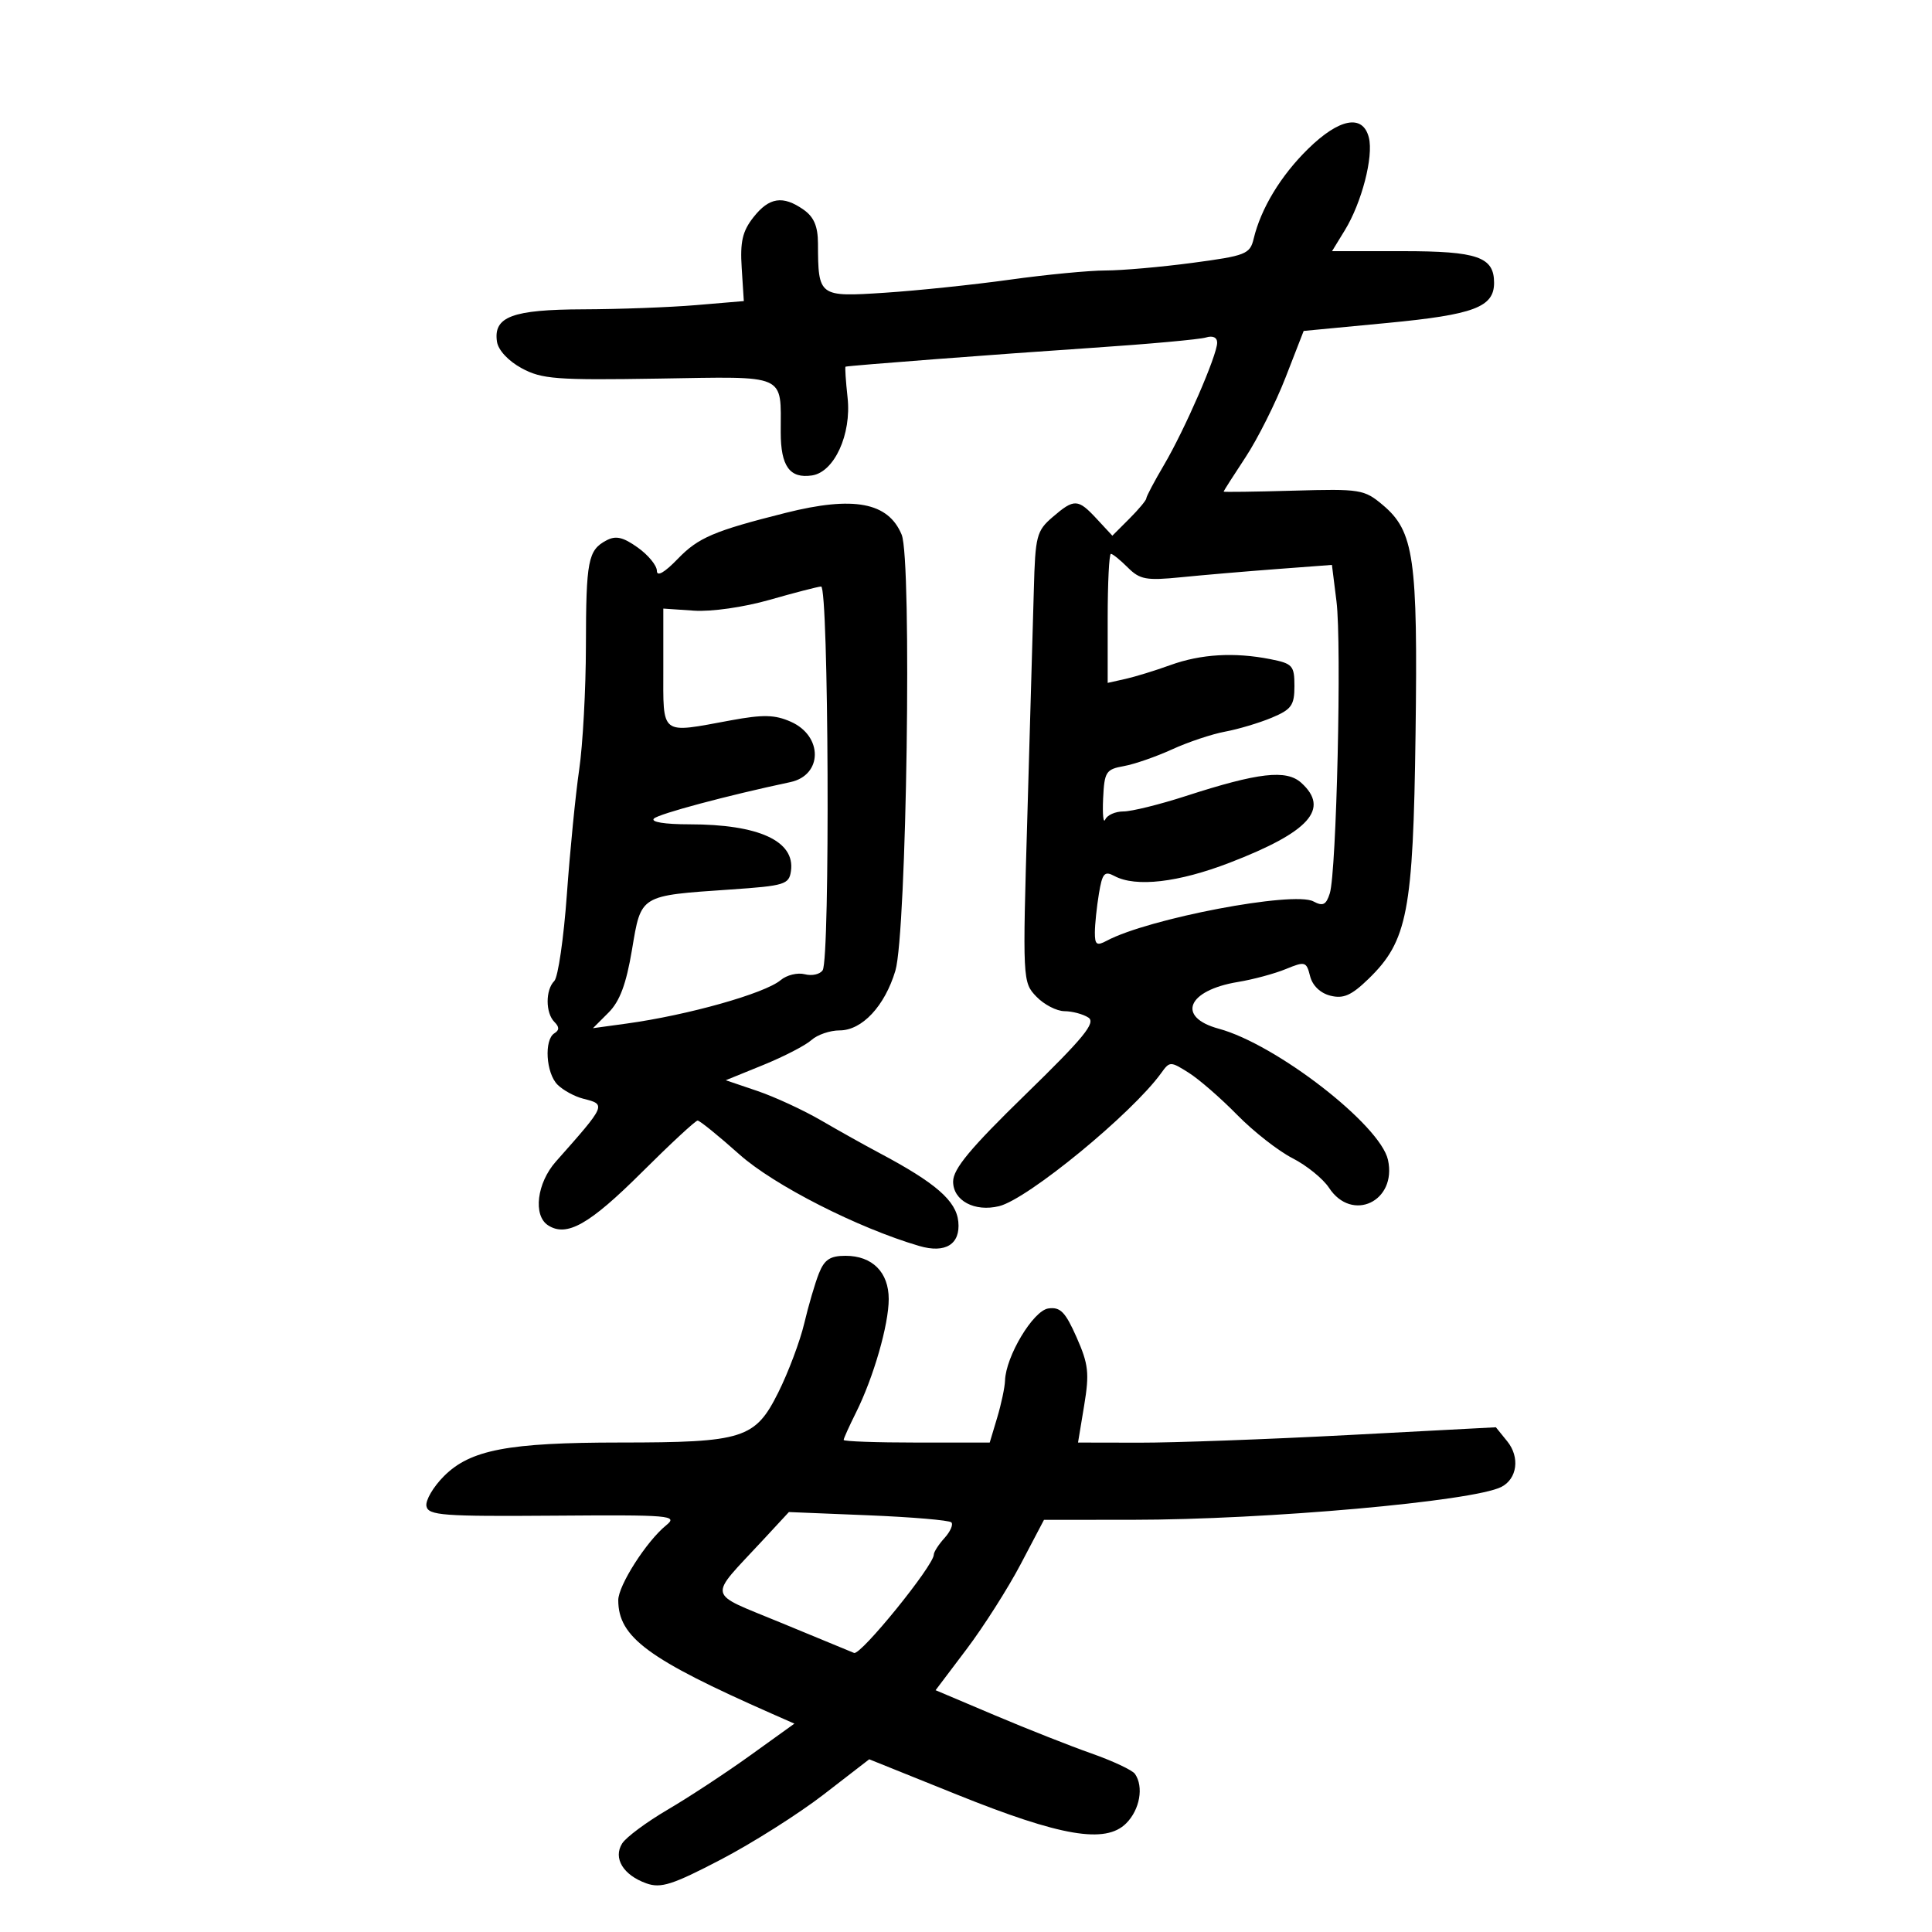 <svg xmlns="http://www.w3.org/2000/svg" width="300" height="300" viewBox="0 0 300 300" version="1.1">
	<path d="M 203.121 23.114 C 198.881 27.271, 195.796 32.363, 194.669 37.066 C 194.095 39.461, 193.461 39.712, 185.164 40.816 C 180.274 41.467, 174.200 42, 171.667 42 C 169.133 42, 162.434 42.644, 156.780 43.432 C 151.126 44.219, 142.393 45.131, 137.374 45.458 C 127.121 46.127, 127.044 46.070, 127.014 37.807 C 127.004 35.134, 126.386 33.683, 124.777 32.557 C 121.566 30.307, 119.436 30.630, 116.994 33.735 C 115.288 35.903, 114.910 37.536, 115.171 41.611 L 115.500 46.752 108.099 47.376 C 104.029 47.719, 96.154 48.014, 90.599 48.032 C 79.547 48.067, 76.592 49.172, 77.170 53.057 C 77.365 54.368, 78.931 56.053, 81 57.175 C 84.131 58.875, 86.374 59.045, 102.263 58.788 C 122.407 58.461, 121.231 57.945, 121.231 67.125 C 121.231 72.404, 122.633 74.341, 126.083 73.827 C 129.549 73.310, 132.233 67.448, 131.612 61.750 C 131.327 59.137, 131.186 56.972, 131.297 56.937 C 131.867 56.759, 155.463 54.957, 169.500 54.019 C 178.300 53.431, 186.287 52.705, 187.250 52.407 C 188.319 52.076, 189 52.389, 189 53.211 C 189 55.150, 183.971 66.717, 180.750 72.186 C 179.238 74.755, 178 77.093, 178 77.383 C 178 77.672, 176.813 79.096, 175.363 80.546 L 172.726 83.184 170.322 80.592 C 167.383 77.422, 166.812 77.397, 163.442 80.297 C 160.960 82.431, 160.755 83.226, 160.535 91.547 C 160.405 96.471, 159.954 112.200, 159.534 126.500 C 158.776 152.268, 158.788 152.520, 160.924 154.750 C 162.108 155.988, 164.073 157.007, 165.289 157.015 C 166.505 157.024, 168.175 157.469, 169 158.005 C 170.209 158.791, 168.315 161.108, 159.250 169.939 C 150.665 178.302, 148 181.509, 148 183.474 C 148 186.438, 151.340 188.223, 155.143 187.291 C 159.601 186.199, 175.805 172.890, 180.314 166.618 C 181.630 164.786, 181.745 164.785, 184.583 166.576 C 186.187 167.588, 189.571 170.529, 192.101 173.112 C 194.632 175.695, 198.501 178.725, 200.699 179.846 C 202.896 180.967, 205.449 183.036, 206.370 184.442 C 209.931 189.876, 216.940 186.557, 215.524 180.107 C 214.332 174.682, 198.181 162.160, 189.250 159.738 C 182.635 157.944, 184.346 153.778, 192.230 152.479 C 194.579 152.093, 197.924 151.191, 199.663 150.475 C 202.656 149.245, 202.859 149.304, 203.429 151.572 C 203.798 153.044, 205.017 154.217, 206.587 154.611 C 208.608 155.118, 209.846 154.572, 212.497 152.003 C 218.564 146.122, 219.437 141.587, 219.805 114.023 C 220.171 86.647, 219.579 82.507, 214.715 78.414 C 211.837 75.992, 211.227 75.894, 200.850 76.190 C 194.880 76.361, 189.997 76.427, 189.998 76.337 C 189.999 76.248, 191.533 73.846, 193.407 71.001 C 195.281 68.155, 198.079 62.578, 199.624 58.607 L 202.433 51.387 215.439 50.147 C 228.872 48.866, 232 47.690, 232 43.916 C 232 39.894, 229.426 39, 217.847 39 L 206.837 39 208.827 35.750 C 211.447 31.472, 213.299 24.327, 212.556 21.366 C 211.631 17.682, 207.971 18.360, 203.121 23.114 M 122 79.637 C 110.871 82.436, 108.432 83.475, 105.250 86.774 C 103.186 88.913, 102 89.594, 102 88.639 C 102 87.813, 100.662 86.183, 99.026 85.019 C 96.736 83.388, 95.614 83.136, 94.144 83.923 C 91.307 85.441, 91.002 87.024, 90.980 100.332 C 90.969 107.024, 90.500 115.650, 89.937 119.500 C 89.374 123.350, 88.512 132.072, 88.023 138.883 C 87.534 145.694, 86.653 151.747, 86.067 152.333 C 84.685 153.715, 84.696 157.296, 86.087 158.687 C 86.870 159.470, 86.870 159.962, 86.087 160.446 C 84.462 161.450, 84.776 166.633, 86.570 168.427 C 87.433 169.291, 89.233 170.271, 90.570 170.607 C 94.162 171.508, 94.155 171.524, 86.313 180.371 C 83.366 183.697, 82.745 188.735, 85.095 190.260 C 87.994 192.140, 91.507 190.156, 99.665 182.031 C 104.100 177.614, 107.998 174, 108.327 174 C 108.655 174, 111.583 176.372, 114.831 179.271 C 120.192 184.054, 133.247 190.697, 142.750 193.477 C 146.810 194.664, 149.151 193.206, 148.807 189.705 C 148.487 186.449, 145.300 183.679, 136.500 179.009 C 134.300 177.842, 130.250 175.577, 127.500 173.977 C 124.750 172.376, 120.294 170.318, 117.597 169.402 L 112.695 167.738 118.520 165.368 C 121.723 164.064, 125.090 162.323, 126.001 161.499 C 126.912 160.675, 128.881 160, 130.376 160 C 133.861 160, 137.389 156.222, 139.034 150.730 C 140.787 144.879, 141.623 86.919, 140.010 83.025 C 137.925 77.991, 132.559 76.981, 122 79.637 M 172 96.019 L 172 106.038 174.750 105.424 C 176.262 105.086, 179.403 104.120, 181.728 103.277 C 186.461 101.562, 191.661 101.252, 197.250 102.352 C 200.714 103.034, 201 103.353, 201 106.532 C 201 109.524, 200.540 110.165, 197.475 111.446 C 195.537 112.256, 192.274 113.230, 190.225 113.610 C 188.176 113.991, 184.475 115.229, 182 116.363 C 179.525 117.496, 176.150 118.666, 174.500 118.962 C 171.732 119.458, 171.484 119.848, 171.292 124 C 171.178 126.475, 171.328 127.938, 171.626 127.250 C 171.923 126.562, 173.197 126, 174.456 126 C 175.715 126, 180.065 124.925, 184.122 123.612 C 195.425 119.952, 199.743 119.458, 202.062 121.557 C 206.537 125.606, 203.330 129.185, 190.949 133.959 C 182.973 137.035, 176.365 137.801, 173.060 136.032 C 171.501 135.198, 171.167 135.577, 170.637 138.782 C 170.299 140.827, 170.017 143.528, 170.011 144.785 C 170.002 146.700, 170.300 146.910, 171.850 146.080 C 178.307 142.624, 200.877 138.329, 203.947 139.972 C 205.421 140.761, 205.918 140.517, 206.488 138.726 C 207.537 135.431, 208.352 99.974, 207.530 93.394 L 206.821 87.719 198.160 88.371 C 193.397 88.729, 186.744 89.299, 183.375 89.637 C 177.992 90.176, 176.993 89.993, 175.125 88.125 C 173.956 86.956, 172.775 86, 172.500 86 C 172.225 86, 172 90.509, 172 96.019 M 119.500 93.144 C 115.493 94.289, 110.469 95.007, 107.749 94.823 L 102.999 94.500 102.999 103.750 C 103 114.363, 102.398 113.898, 113.493 111.853 C 118.505 110.930, 120.316 110.972, 122.798 112.071 C 127.804 114.287, 127.754 120.380, 122.721 121.447 C 113.020 123.504, 102.335 126.358, 101.550 127.101 C 100.982 127.638, 103.196 128, 107.057 128 C 117.834 128, 123.480 130.597, 122.820 135.248 C 122.523 137.339, 121.855 137.544, 113.500 138.118 C 99.252 139.096, 99.575 138.899, 98.134 147.477 C 97.235 152.826, 96.241 155.487, 94.485 157.242 L 92.072 159.656 97.286 158.941 C 106.787 157.639, 118.766 154.263, 121.217 152.197 C 122.162 151.401, 123.849 150.989, 124.966 151.281 C 126.084 151.573, 127.334 151.292, 127.744 150.656 C 128.914 148.843, 128.677 90.990, 127.500 91.072 C 126.950 91.111, 123.350 92.043, 119.500 93.144 M 127.153 197.750 C 126.554 199.262, 125.532 202.750, 124.882 205.500 C 124.233 208.250, 122.423 213.065, 120.861 216.200 C 117.269 223.410, 115.452 223.987, 96.299 223.994 C 78.895 224.001, 73.035 225.118, 68.943 229.210 C 67.271 230.883, 66.044 232.983, 66.217 233.876 C 66.496 235.314, 68.757 235.483, 85.998 235.353 C 104.214 235.216, 105.333 235.312, 103.435 236.853 C 100.387 239.327, 95.999 246.193, 96.004 248.482 C 96.014 254.228, 100.608 257.618, 119.927 266.135 L 123.354 267.646 116.502 272.573 C 112.734 275.283, 106.964 279.075, 103.680 281 C 100.397 282.925, 97.215 285.288, 96.610 286.250 C 95.174 288.535, 96.770 291.166, 100.370 292.449 C 102.619 293.250, 104.416 292.676, 111.929 288.754 C 116.823 286.200, 124.009 281.652, 127.899 278.646 L 134.972 273.181 148.629 278.678 C 164.753 285.167, 171.662 286.338, 174.873 283.127 C 176.995 281.005, 177.627 277.442, 176.235 275.447 C 175.831 274.868, 172.800 273.443, 169.500 272.282 C 166.200 271.120, 159.400 268.434, 154.389 266.312 L 145.278 262.454 150.093 256.079 C 152.741 252.573, 156.528 246.621, 158.508 242.852 L 162.109 236 175.805 235.993 C 196.641 235.984, 228.734 233.127, 233.125 230.891 C 235.600 229.631, 236.038 226.268, 234.047 223.810 L 232.279 221.626 209.390 222.832 C 196.800 223.495, 182.202 224.029, 176.948 224.018 L 167.396 224 168.349 218.236 C 169.177 213.231, 169.023 211.840, 167.175 207.664 C 165.427 203.710, 164.645 202.912, 162.783 203.177 C 160.434 203.512, 156.177 210.606, 156.059 214.384 C 156.027 215.420, 155.479 218.008, 154.842 220.134 L 153.683 224 142.342 224 C 136.104 224, 131 223.818, 131 223.595 C 131 223.371, 131.863 221.459, 132.918 219.345 C 135.642 213.886, 138 205.707, 138 201.717 C 138 197.551, 135.453 195, 131.293 195 C 128.896 195, 128.009 195.589, 127.153 197.750 M 118.466 239.146 C 109.855 248.440, 109.573 247.132, 121.228 251.964 C 126.878 254.307, 132.003 256.423, 132.619 256.668 C 133.651 257.079, 145 243.087, 145 241.403 C 145 240.993, 145.747 239.832, 146.661 238.823 C 147.574 237.813, 148.053 236.719, 147.724 236.391 C 147.396 236.063, 141.586 235.569, 134.814 235.293 L 122.500 234.791 118.466 239.146" stroke="none" fill="black" fill-rule="evenodd"/>
</svg>